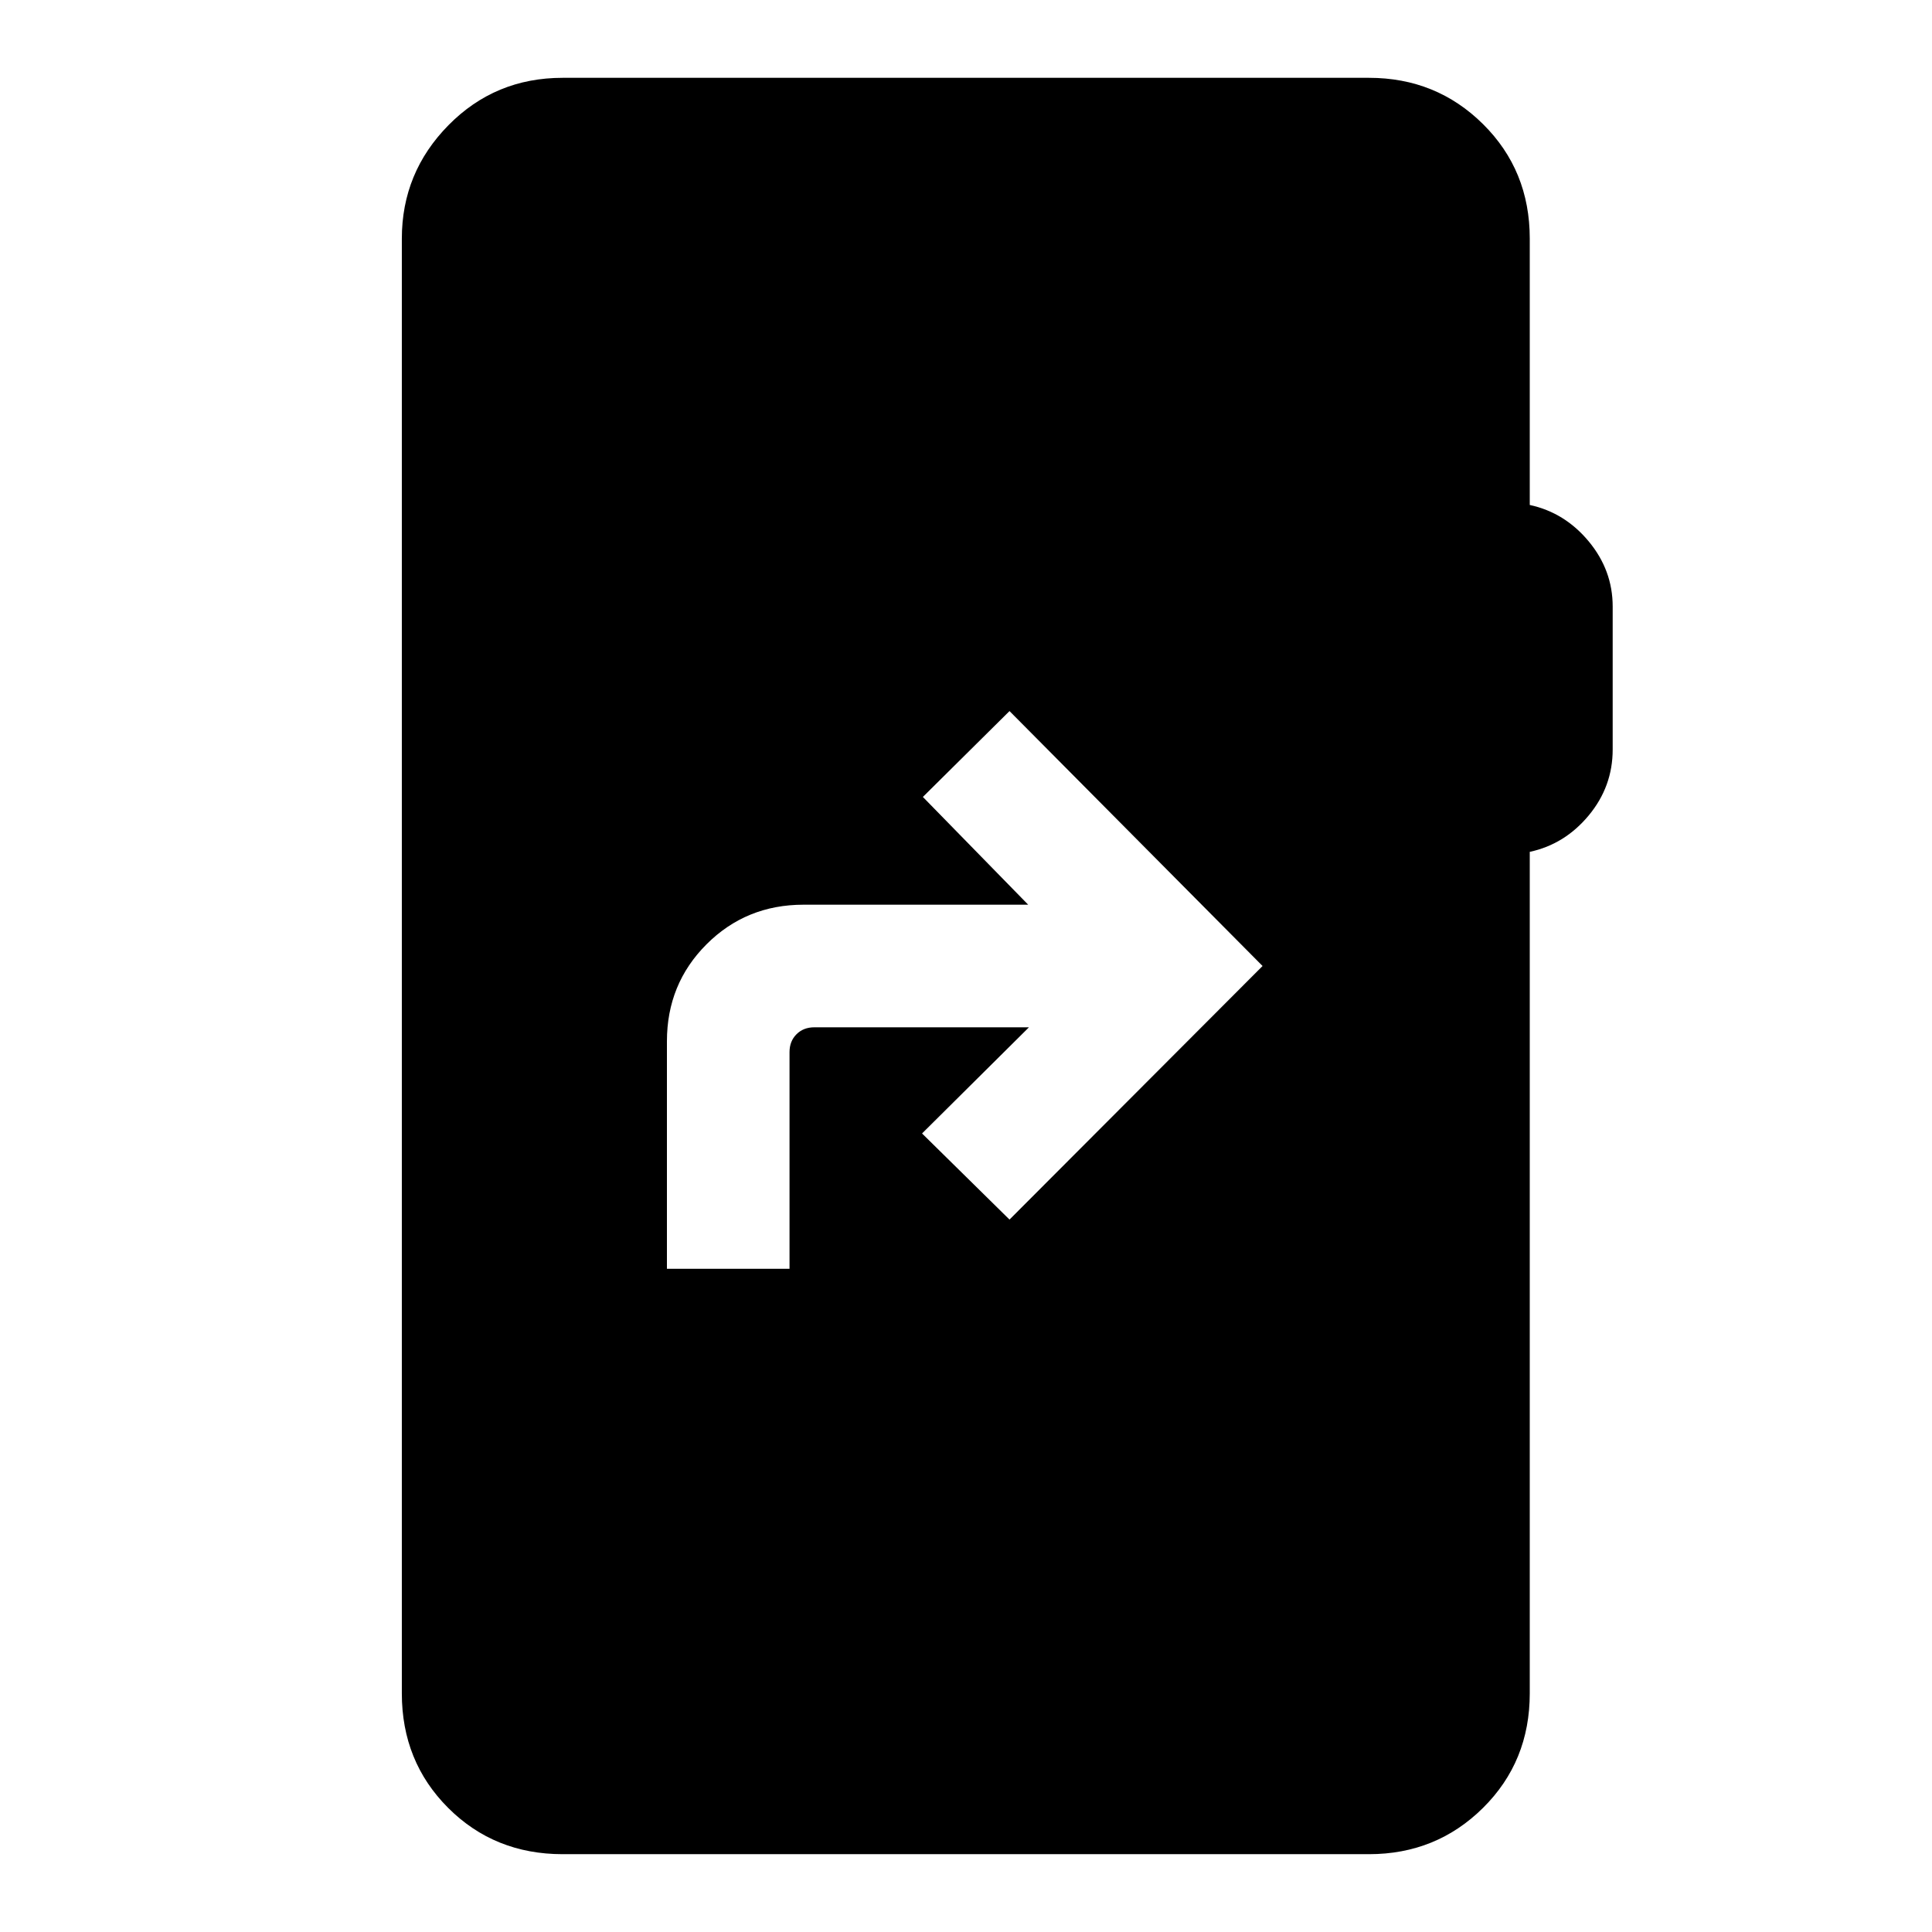 <svg xmlns="http://www.w3.org/2000/svg" height="40" viewBox="0 -960 960 960" width="40"><path d="M331.39-329.54h60.92v-107.69q0-5.39 3.46-8.85t8.85-3.46h106.66l-53.12 52.75L501.62-354l125.74-126-125.74-126.67L458.57-564l52.33 53.54H399.28q-28.54 0-48.21 19.68-19.68 19.68-19.68 48.22v113.02ZM279.57-38.67q-33.88 0-56.89-23.01-23.01-23.01-23.01-56.89v-722.86q0-32.85 23.19-56.38 23.19-23.52 56.71-23.52h400.66q33.46 0 56.68 23.01t23.22 56.89v132.35q17.38 3.75 29.29 18.09 11.91 14.35 11.91 32.35v71.08q0 18.41-11.91 32.75-11.91 14.35-29.29 18.09v418.15q0 33.88-23.22 56.89-23.22 23.01-56.68 23.01H279.57Z"/></svg>